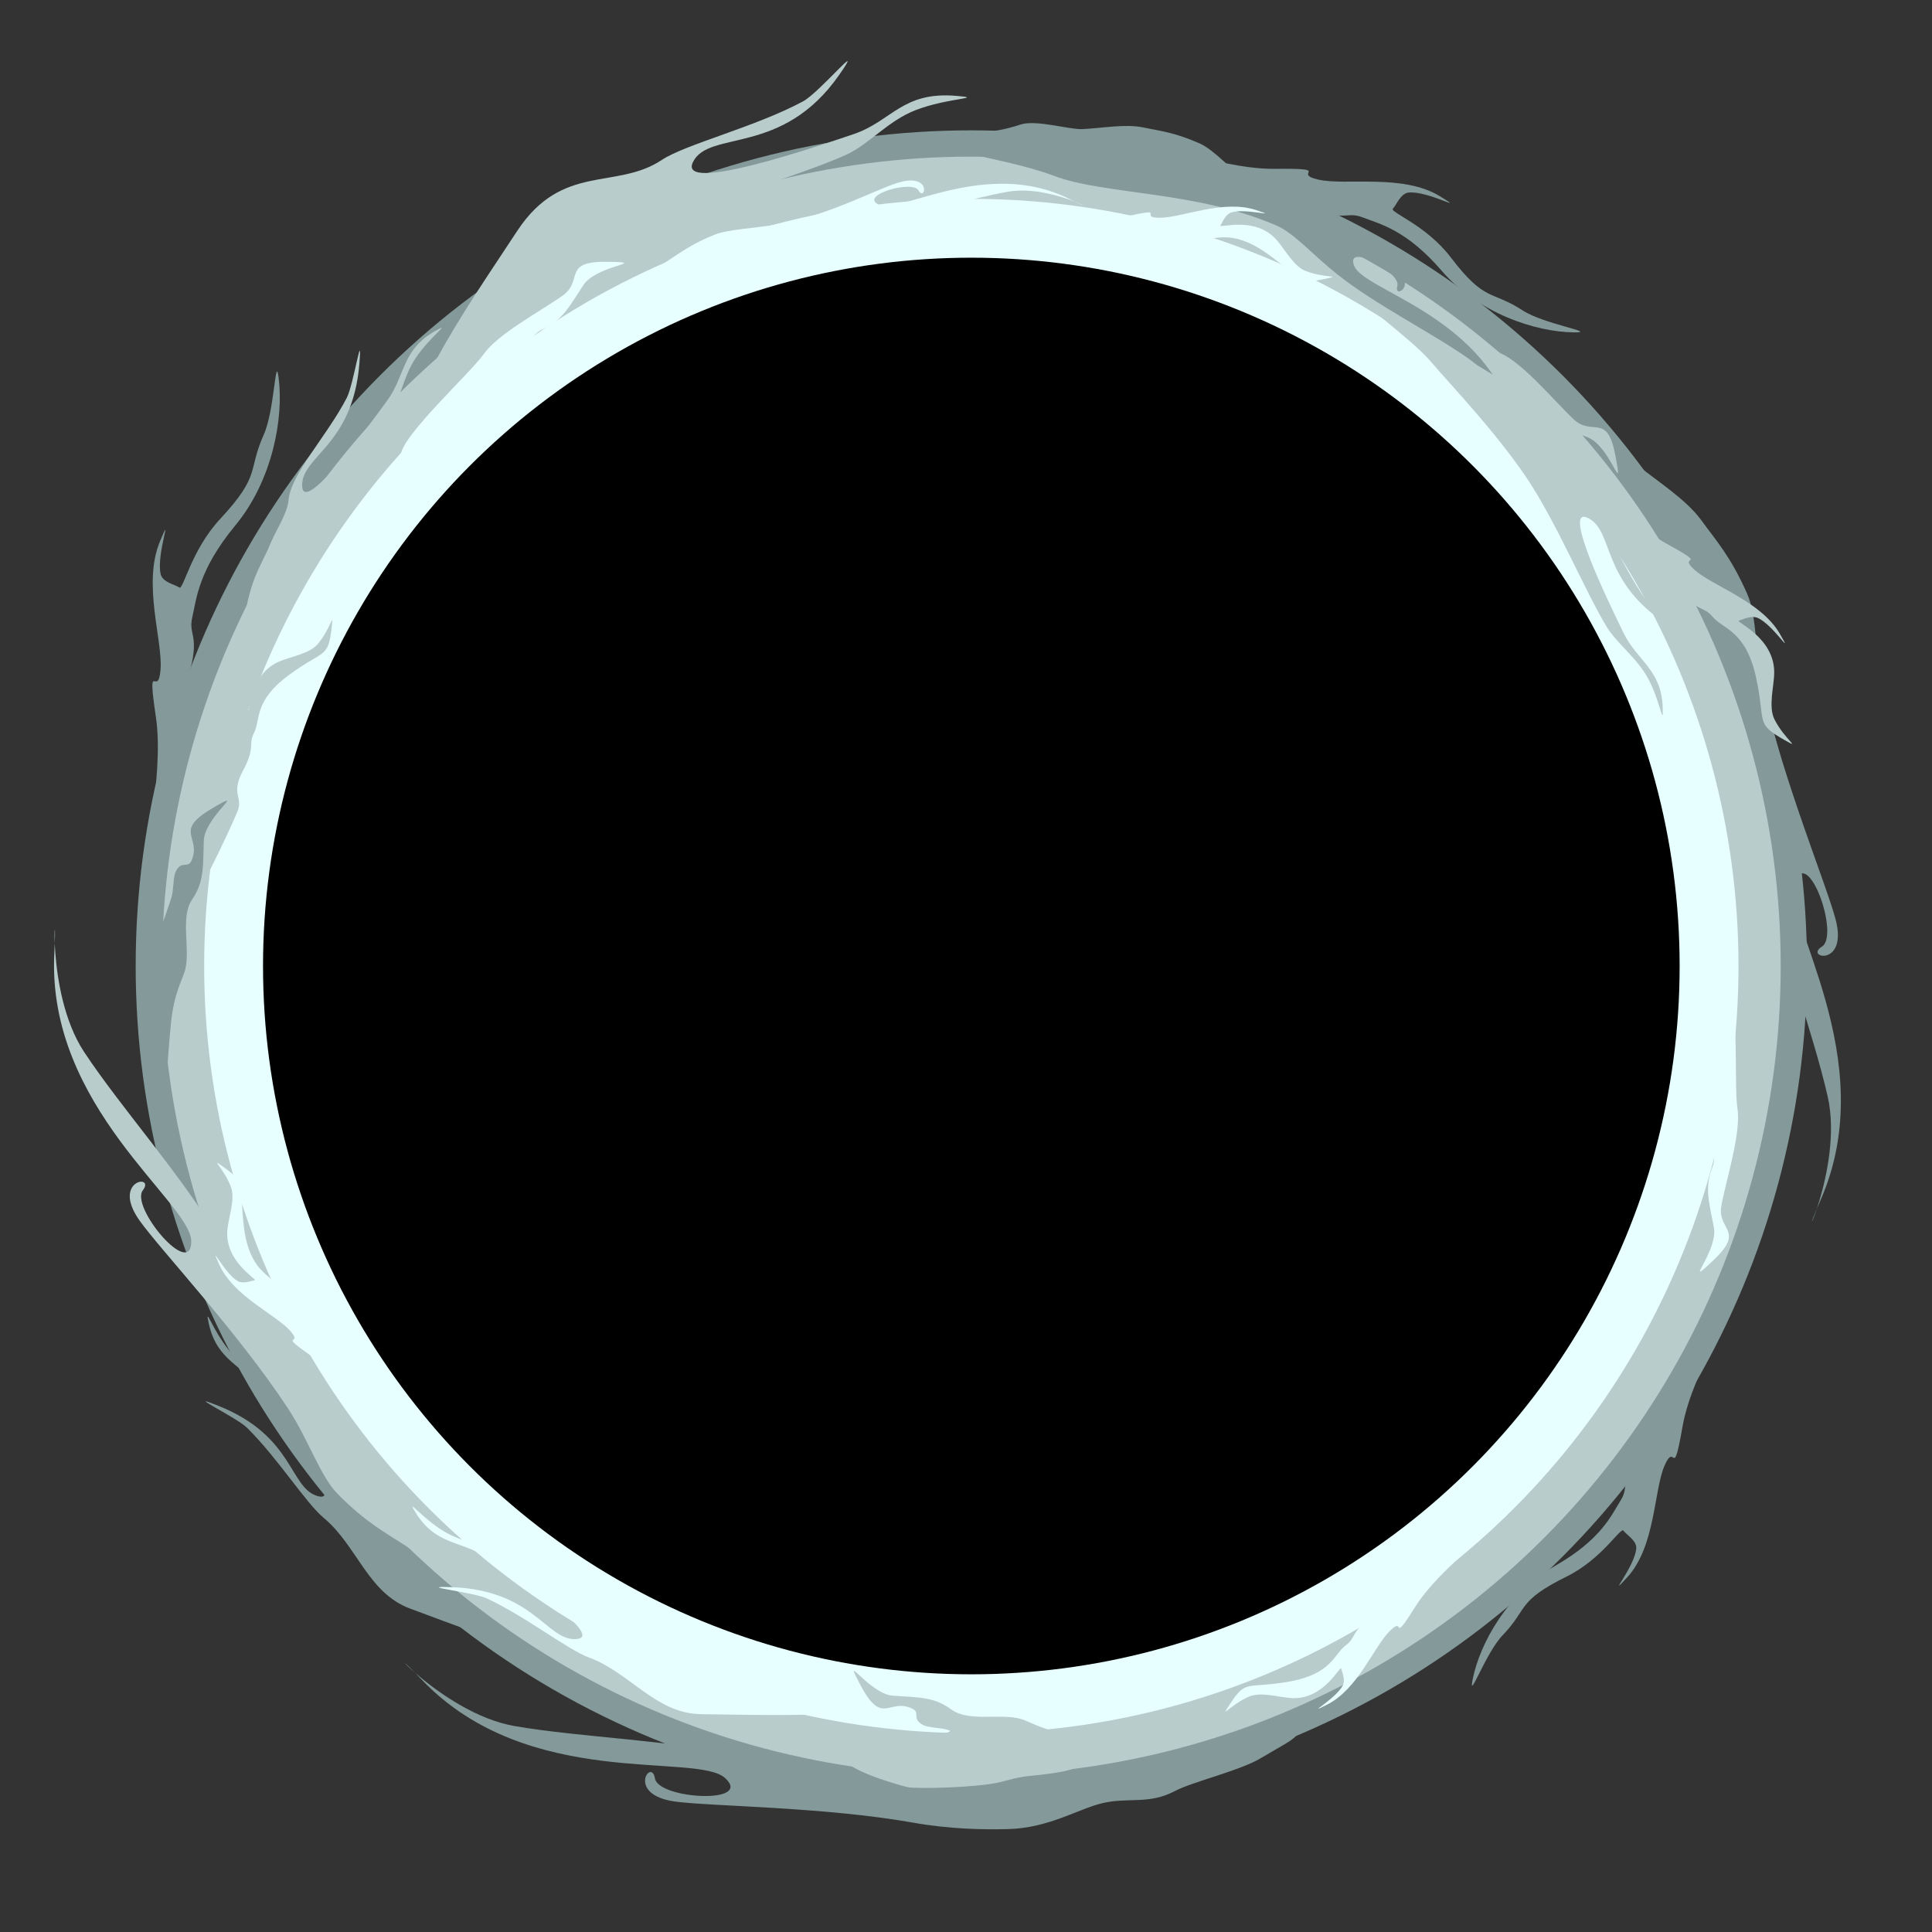 <?xml version="1.0" encoding="UTF-8" standalone="no"?>
<!-- Created with Inkscape (http://www.inkscape.org/) -->

<svg
   xmlns:dc="http://purl.org/dc/elements/1.1/"
   xmlns:cc="http://creativecommons.org/ns#"
   xmlns:rdf="http://www.w3.org/1999/02/22-rdf-syntax-ns#"
   xmlns:svg="http://www.w3.org/2000/svg"
   xmlns="http://www.w3.org/2000/svg"
   xmlns:sodipodi="http://sodipodi.sourceforge.net/DTD/sodipodi-0.dtd"
   xmlns:inkscape="http://www.inkscape.org/namespaces/inkscape"
   width="100"
   height="100"
   viewBox="0 0 26.458 26.458"
   version="1.1"
   id="svg8"
   inkscape:version="0.92.2 (5c3e80d, 2017-08-06)"
   sodipodi:docname="blackholeBLUE.svg"
   inkscape:export-filename="C:\Users\hoove_000\Desktop\Art\Planets\planet-1-ink.png"
   inkscape:export-xdpi="96"
   inkscape:export-ydpi="96">
  <rect x="0" y="0" width="26.458" height="26.458" fill="#333333" stroke="none"/>
  <defs
     id="defs2" />
  <sodipodi:namedview
     id="base"
     pagecolor="#ffffff"
     bordercolor="#666666"
     borderopacity="1.0"
     inkscape:pageopacity="0.0"
     inkscape:pageshadow="2"
     inkscape:zoom="7.9999999"
     inkscape:cx="44.208891"
     inkscape:cy="52.600368"
     inkscape:document-units="mm"
     inkscape:current-layer="layer1"
     showgrid="false"
     showborder="true"
     inkscape:window-width="1920"
     inkscape:window-height="1001"
     inkscape:window-x="-9"
     inkscape:window-y="-9"
     inkscape:window-maximized="1"
     units="px"
     inkscape:snap-global="false"
     inkscape:snap-bbox="true"
     inkscape:bbox-nodes="true"
     inkscape:bbox-paths="true"
     inkscape:snap-bbox-edge-midpoints="true"
     inkscape:snap-bbox-midpoints="true"
     inkscape:object-paths="true"
     inkscape:object-nodes="true"
     inkscape:snap-intersection-paths="true"
     inkscape:snap-smooth-nodes="true"
     inkscape:snap-midpoints="true" />
  <g
     inkscape:label="Layer 1"
     inkscape:groupmode="layer"
     id="layer1"
     transform="translate(0,-270.542)">
    <path
       sodipodi:nodetypes="czzsssssszzzzzc"
       inkscape:connector-curvature="0"
       id="path4574"
       d="m 15.431,272.547 c 0.03,-0.221 1.192,0.315 2.022,0.307 0.83,-0.008 0.223,0.059 0.598,0.147 0.375,0.087 1.159,-0.084 1.669,0.229 0.394,0.242 -0.165,-0.079 -0.43,-0.051 -0.11,0.011 -0.169,0.175 -0.215,0.221 -0.048,0.048 0.454,0.222 0.792,0.666 0.476,0.624 0.55,0.444 0.987,0.728 0.292,0.189 1.032,0.302 0.706,0.3 -0.54,-0.004 -1.321,-0.27 -1.813,-0.84 -0.491,-0.57 -0.858,-0.646 -1.084,-0.734 -0.225,-0.088 -0.236,0.06 -0.674,-0.121 -0.437,-0.181 -0.458,0.064 -0.727,-0.02 -0.27,-0.084 -1.861,-0.608 -1.832,-0.83 z"
       style="fill:#849999;fill-opacity:1;stroke:none;stroke-width:0.308px;stroke-linecap:butt;stroke-linejoin:miter;stroke-opacity:1" />
    <path
       style="fill:#849999;stroke:none;stroke-width:0.197px;stroke-linecap:butt;stroke-linejoin:miter;stroke-opacity:1;fill-opacity:1"
       d="M 7.514,293.227 C 6.854,293.041 6.203,292.788 5.619,292.572 5.035,292.357 4.891,291.708 4.431,291.327 4.192,291.13 3.798,290.502 3.381,290.093 c -0.148,-0.144 -0.896,-0.501 -0.393,-0.3 1.047,0.416 0.973,1.134 1.368,1.239 0.395,0.105 -0.523,-1.118 -0.778,-1.457 -0.255,-0.34 -0.605,-0.393 -0.718,-0.904 -0.06,-0.275 0.045,0.078 0.276,0.362 0.198,0.243 0.505,0.385 0.683,0.581 0.387,0.426 0.962,1.308 1.501,1.839 0.539,0.531 1.18,0.984 1.548,1.279 0.368,0.295 1.304,0.682 0.644,0.496 z"
       id="path4570"
       inkscape:connector-curvature="0"
       sodipodi:nodetypes="czssszzssszzzc" />
    <ellipse
       id="ellipse4536"
       cx="13.302"
       cy="283.771"
       style="fill:#849999;stroke-width:0.047;fill-opacity:1"
       rx="11.444"
       ry="11.444" />
    <path
       style="fill:#849999;stroke:none;stroke-width:0.24px;stroke-linecap:butt;stroke-linejoin:miter;stroke-opacity:1;fill-opacity:1"
       d="m 20.661,275.786 c 0.338,-0.289 0.328,-0.206 0.837,0.169 0.269,0.198 0.66,0.742 0.87,0.913 0.31,0.254 0.717,0.504 0.931,0.799 0.204,0.281 0.4,0.492 0.628,1.007 0.136,0.306 0.11,0.838 0.222,1.338 0.274,1.221 0.866,2.653 0.989,3.121 0.173,0.659 -0.434,0.526 -0.188,0.373 0.247,-0.153 -0.19,-1.385 -0.373,-0.886 -0.183,0.499 1.202,2.419 0.358,4.349 -0.395,0.904 0.32,-0.418 0.095,-1.408 -0.208,-0.917 -0.661,-2.073 -0.817,-3.035 -0.105,-0.645 -0.09,-1.213 -0.243,-1.558 -0.72,-1.612 -2.364,-2.582 -2.842,-3.508 -0.477,-0.926 -0.981,-1.231 -0.465,-1.673 z"
       id="path4532"
       inkscape:connector-curvature="0"
       sodipodi:nodetypes="csssssszzsssszzc" />
    <path
       sodipodi:nodetypes="czzsssssszzzzzc"
       inkscape:connector-curvature="0"
       id="path4578"
       d="m 21.402,276.891 c 0.113,-0.154 0.776,0.743 1.408,1.089 0.633,0.347 0.145,0.139 0.394,0.364 0.249,0.225 0.913,0.429 1.172,0.881 0.201,0.349 -0.093,-0.129 -0.305,-0.221 -0.088,-0.038 -0.204,0.021 -0.258,0.037 -0.056,0.015 0.487,0.227 0.484,0.711 -0.001,0.192 -0.085,0.467 0.005,0.644 0.136,0.27 0.381,0.42 0.134,0.279 -0.408,-0.232 -0.249,-0.225 -0.389,-0.862 -0.14,-0.637 -0.454,-0.658 -0.589,-0.82 -0.135,-0.162 -0.204,-0.056 -0.462,-0.377 -0.258,-0.321 -0.373,-0.146 -0.544,-0.324 -0.171,-0.178 -1.164,-1.247 -1.051,-1.401 z"
       style="fill:#b9cccc;fill-opacity:1;stroke:none;stroke-width:0.265px;stroke-linecap:butt;stroke-linejoin:miter;stroke-opacity:1" />
    <path
       sodipodi:nodetypes="czzssszzzc"
       inkscape:connector-curvature="0"
       id="path4580"
       d="m 18.912,274.575 c 0.118,-0.229 1.322,0.666 1.638,0.805 0.316,0.14 0.744,0.664 1.002,0.905 0.258,0.241 0.459,-0.103 0.571,0.5 0.015,0.078 0.024,0.134 0.03,0.171 0.036,0.254 -0.133,-0.311 -0.404,-0.422 -0.312,-0.127 -0.527,-0.181 -0.701,-0.424 -0.175,-0.244 -0.513,-0.122 -0.76,-0.293 -0.247,-0.171 -1.493,-1.013 -1.375,-1.242 z"
       style="fill:#b9cccc;fill-opacity:1;stroke:none;stroke-width:0.24px;stroke-linecap:butt;stroke-linejoin:miter;stroke-opacity:1"
       inkscape:transform-center-x="0.046772169" />
    <path
       sodipodi:nodetypes="czzsssssszzzzzc"
       inkscape:connector-curvature="0"
       id="path4554"
       d="m 2.113,282.503 c -0.228,0.01 0.148,-1.287 0.022,-2.141 -0.126,-0.854 0.028,-0.241 0.063,-0.644 0.035,-0.403 -0.251,-1.178 -0.007,-1.763 0.189,-0.452 -0.056,0.185 0.01,0.452 0.027,0.111 0.201,0.141 0.254,0.181 0.055,0.041 0.16,-0.509 0.561,-0.94 0.564,-0.607 0.371,-0.65 0.596,-1.153 0.15,-0.336 0.159,-1.12 0.203,-0.783 0.073,0.557 -0.085,1.412 -0.592,2.025 -0.507,0.613 -0.531,1.005 -0.589,1.254 -0.057,0.249 0.094,0.233 -0.026,0.717 -0.12,0.484 0.13,0.46 0.084,0.753 -0.046,0.294 -0.35,2.031 -0.579,2.042 z"
       style="fill:#849999;fill-opacity:1;stroke:none;stroke-width:0.318px;stroke-linecap:butt;stroke-linejoin:miter;stroke-opacity:1" />
    <path
       style="fill:#849999;fill-opacity:1;stroke:none;stroke-width:0.298px;stroke-linecap:butt;stroke-linejoin:miter;stroke-opacity:1"
       d="m 23.693,288.218 c 0.208,0.068 -0.512,1.069 -0.65,1.853 -0.138,0.785 -0.096,0.2 -0.246,0.538 -0.15,0.338 -0.122,1.108 -0.513,1.534 -0.302,0.329 0.105,-0.142 0.124,-0.397 0.008,-0.105 -0.139,-0.19 -0.175,-0.242 -0.038,-0.054 -0.293,0.389 -0.78,0.629 -0.685,0.338 -0.525,0.44 -0.874,0.802 -0.233,0.242 -0.472,0.92 -0.413,0.613 0.099,-0.509 0.492,-1.199 1.128,-1.561 0.636,-0.363 0.773,-0.695 0.897,-0.892 0.125,-0.197 -0.016,-0.234 0.235,-0.614 0.251,-0.381 0.019,-0.443 0.147,-0.683 0.128,-0.24 0.912,-1.648 1.121,-1.581 z"
       id="path4564"
       inkscape:connector-curvature="0"
       sodipodi:nodetypes="czzsssssszzzzzc" />
    <path
       style="fill:#849999;fill-opacity:1;stroke:none;stroke-width:0.24px;stroke-linecap:butt;stroke-linejoin:miter;stroke-opacity:1"
       d="m 17.745,293.912 c 0.137,0.423 0.064,0.382 -0.478,0.707 -0.286,0.172 -0.939,0.324 -1.178,0.451 -0.354,0.188 -0.636,0.082 -0.99,0.165 -0.338,0.08 -0.736,0.343 -1.3,0.356 -0.335,0.008 -0.793,5.5e-4 -1.297,-0.089 -1.232,-0.218 -2.782,-0.222 -3.261,-0.289 -0.675,-0.095 -0.318,-0.603 -0.272,-0.317 0.046,0.286 1.352,0.358 0.962,-0.003 -0.39,-0.361 -2.695,0.178 -4.151,-1.344 -0.682,-0.713 0.262,0.456 1.263,0.63 0.927,0.161 2.168,0.189 3.116,0.415 0.636,0.152 1.154,0.385 1.531,0.375 1.765,-0.044 3.293,-1.188 4.332,-1.272 1.038,-0.084 1.514,-0.432 1.723,0.215 z"
       id="path4568"
       inkscape:connector-curvature="0"
       sodipodi:nodetypes="csssssszzsssszzc" />
    <ellipse
       ry="11.084"
       rx="11.084"
       style="fill:#b9cccc;stroke-width:0.045;fill-opacity:1"
       cy="283.771"
       cx="13.302"
       id="ellipse4534" />
    <path
       style="fill:#e7ffff;stroke:none;stroke-width:0.24px;stroke-linecap:butt;stroke-linejoin:miter;stroke-opacity:1;fill-opacity:1"
       d="m 23.583,283.906 c 0.257,-0.024 0.156,1.472 0.21,1.813 0.054,0.341 -0.156,0.985 -0.219,1.332 -0.063,0.347 0.335,0.33 -0.111,0.751 -0.058,0.054 -0.099,0.093 -0.128,0.118 -0.194,0.167 0.19,-0.28 0.136,-0.568 -0.062,-0.331 -0.133,-0.541 -0.023,-0.82 0.11,-0.279 -0.175,-0.497 -0.165,-0.798 0.01,-0.301 0.043,-1.804 0.3,-1.828 z"
       id="path4538"
       inkscape:connector-curvature="0"
       sodipodi:nodetypes="czzssszzzc" />
    <path
       style="fill:#e7ffff;stroke:none;stroke-width:0.24px;stroke-linecap:butt;stroke-linejoin:miter;stroke-opacity:1;fill-opacity:1"
       d="m 20.451,291.324 c 0.136,0.106 -0.717,0.663 -1.064,1.214 -0.347,0.551 -0.135,0.124 -0.352,0.337 -0.218,0.213 -0.435,0.797 -0.862,1.012 -0.33,0.166 0.123,-0.078 0.216,-0.264 0.039,-0.077 -0.01,-0.182 -0.022,-0.231 -0.012,-0.05 -0.231,0.426 -0.674,0.405 -0.176,-0.008 -0.424,-0.093 -0.592,-0.019 -0.254,0.111 -0.403,0.323 -0.263,0.109 0.232,-0.355 0.218,-0.213 0.809,-0.315 0.591,-0.102 0.624,-0.38 0.779,-0.495 0.155,-0.114 0.06,-0.179 0.367,-0.397 0.307,-0.218 0.151,-0.327 0.322,-0.472 0.171,-0.145 1.198,-0.99 1.334,-0.884 z"
       id="path4540"
       inkscape:connector-curvature="0"
       sodipodi:nodetypes="czzsssssszzzzzc" />
    <path
       sodipodi:nodetypes="csssssszzsssszzc"
       inkscape:connector-curvature="0"
       id="path4544"
       d="m 8.699,292.545 c -0.213,0.39 -0.234,0.308 -0.842,0.138 -0.322,-0.09 -0.88,-0.46 -1.137,-0.546 -0.38,-0.128 -0.849,-0.217 -1.153,-0.418 -0.29,-0.191 -0.548,-0.319 -0.944,-0.719 -0.236,-0.238 -0.399,-0.745 -0.681,-1.173 -0.688,-1.045 -1.749,-2.174 -2.03,-2.569 -0.395,-0.556 0.22,-0.645 0.044,-0.415 -0.176,0.23 0.668,1.228 0.663,0.697 -0.005,-0.531 -1.981,-1.836 -1.875,-3.94 0.05,-0.985 -0.151,0.504 0.409,1.35 0.519,0.784 1.352,1.705 1.839,2.549 0.327,0.566 0.513,1.103 0.779,1.371 1.244,1.252 3.125,1.577 3.9,2.274 0.774,0.697 1.354,0.804 1.027,1.4 z"
       style="fill:#b9cccc;stroke:none;stroke-width:0.24px;stroke-linecap:butt;stroke-linejoin:miter;stroke-opacity:1;fill-opacity:1" />
    <path
       sodipodi:nodetypes="csssssszzsssszzc"
       inkscape:connector-curvature="0"
       id="path4562"
       d="m 13.478,272.544 c 0.038,-0.298 -0.011,-0.129 0.496,-0.296 0.215,-0.071 0.668,0.071 0.851,0.062 0.271,-0.013 0.588,-0.074 0.829,-0.023 0.23,0.048 0.424,0.065 0.772,0.218 0.208,0.091 0.436,0.37 0.72,0.569 0.692,0.487 1.64,0.935 1.915,1.113 0.386,0.252 0.021,0.461 0.075,0.272 0.054,-0.189 -0.725,-0.607 -0.59,-0.274 0.135,0.333 1.702,0.664 2.157,2.015 0.213,0.632 -0.03,-0.355 -0.593,-0.748 -0.522,-0.365 -1.274,-0.738 -1.79,-1.148 -0.346,-0.275 -0.597,-0.567 -0.83,-0.669 -1.094,-0.48 -2.364,-0.422 -3.06,-0.686 -0.695,-0.264 -1.963,-0.381 -0.953,-0.404 1.01,-0.024 3.9e-5,-5.5e-4 3.9e-5,-5.5e-4 z"
       style="fill:#849999;fill-opacity:1;stroke:none;stroke-width:0.162px;stroke-linecap:butt;stroke-linejoin:miter;stroke-opacity:1" />
    <ellipse
       id="path3699"
       cx="13.302"
       cy="283.771"
       style="fill:#e7ffff;stroke-width:0.043;fill-opacity:1"
       rx="10.506"
       ry="10.506" />
    <ellipse
       ry="9.7"
       rx="9.7"
       style="fill:#000000;stroke-width:0.04"
       cy="283.771"
       cx="13.302"
       id="ellipse16" />
    <path
       sodipodi:nodetypes="czzsssssszzzzzc"
       inkscape:connector-curvature="0"
       id="path4542"
       d="m 13.779,273.618 c -0.021,-0.171 0.976,0.038 1.611,-0.105 0.635,-0.144 0.183,0.007 0.487,0.011 0.305,0.003 0.872,-0.256 1.325,-0.105 0.35,0.116 -0.142,-0.032 -0.34,0.033 -0.082,0.027 -0.122,0.136 -0.148,0.178 -0.027,0.044 0.464,-0.137 0.763,0.191 0.118,0.13 0.234,0.366 0.404,0.432 0.258,0.101 0.513,0.056 0.263,0.109 -0.415,0.087 -0.305,-0.004 -0.795,-0.35 -0.49,-0.346 -0.71,-0.173 -0.901,-0.202 -0.19,-0.029 -0.169,0.084 -0.54,0.021 -0.371,-0.063 -0.338,0.124 -0.562,0.106 -0.223,-0.018 -1.547,-0.147 -1.568,-0.319 z"
       style="fill:#e7ffff;stroke:none;stroke-width:0.24px;stroke-linecap:butt;stroke-linejoin:miter;stroke-opacity:1;fill-opacity:1" />
    <path
       sodipodi:nodetypes="czzsssssszzzzzc"
       inkscape:connector-curvature="0"
       id="path4546"
       d="m 2.452,283.047 c -0.169,-0.034 0.346,-0.913 0.411,-1.561 0.065,-0.648 0.065,-0.171 0.165,-0.459 0.1,-0.288 0.034,-0.908 0.32,-1.29 0.221,-0.295 -0.075,0.125 -0.076,0.333 -3.436e-4,0.086 0.09,0.159 0.122,0.197 0.033,0.04 0.017,-0.484 0.423,-0.663 0.161,-0.071 0.421,-0.106 0.538,-0.246 0.178,-0.213 0.216,-0.469 0.186,-0.215 -0.049,0.421 -0.1,0.288 -0.584,0.643 -0.484,0.354 -0.389,0.619 -0.477,0.79 -0.088,0.171 0.026,0.187 -0.152,0.519 -0.177,0.332 0.01,0.36 -0.078,0.566 -0.088,0.206 -0.631,1.42 -0.8,1.386 z"
       style="fill:#b9cccc;fill-opacity:1;stroke:none;stroke-width:0.24px;stroke-linecap:butt;stroke-linejoin:miter;stroke-opacity:1" />
    <path
       sodipodi:nodetypes="cssssssszsssc"
       inkscape:connector-curvature="0"
       id="path4552"
       d="m 2.073,284.549 c -0.256,-0.033 0.021,-0.628 0.044,-0.973 0.01,-0.157 0.137,-0.446 0.229,-0.738 0.036,-0.113 0.022,-0.281 0.06,-0.359 0.081,-0.165 0.167,-0.034 0.218,-0.154 0.138,-0.324 -0.254,-0.396 0.274,-0.708 0.068,-0.041 0.117,-0.069 0.151,-0.086 0.226,-0.12 -0.247,0.231 -0.258,0.524 -0.012,0.336 0.01,0.557 -0.159,0.804 -0.169,0.248 -0.021,0.676 -0.097,0.967 -0.034,0.13 -0.154,0.313 -0.195,0.742 -0.051,0.53 -0.085,1.177 -0.091,1.138 z"
       style="fill:#849999;fill-opacity:1;stroke:none;stroke-width:0.24px;stroke-linecap:butt;stroke-linejoin:miter;stroke-opacity:1" />
    <path
       style="fill:#b9cccc;stroke:none;stroke-width:0.265px;stroke-linecap:butt;stroke-linejoin:miter;stroke-opacity:1;fill-opacity:1"
       d="m 5.813,275.767 c 0.385,-0.736 0.658,-1.138 1.273,-2.067 0.615,-0.929 1.354,-0.553 1.976,-0.967 0.323,-0.215 1.281,-0.451 1.934,-0.802 0.231,-0.124 0.872,-0.902 0.496,-0.363 -0.78,1.12 -1.779,0.748 -2.001,1.191 -0.221,0.443 1.673,-0.202 2.199,-0.38 0.526,-0.179 0.666,-0.588 1.408,-0.524 0.4,0.034 -0.119,0.024 -0.561,0.196 -0.379,0.147 -0.636,0.468 -0.946,0.609 -0.673,0.307 -2.023,0.665 -2.871,1.117 -0.848,0.452 -1.606,1.06 -2.09,1.396 -0.484,0.336 -1.203,1.331 -0.819,0.595 z"
       id="path4548"
       inkscape:connector-curvature="0"
       sodipodi:nodetypes="zzssszzssszzz" />
    <path
       sodipodi:nodetypes="czssszzssszzzc"
       inkscape:connector-curvature="0"
       id="path4550"
       d="m 11.607,294 c -0.684,0.045 -1.382,0.025 -2.005,0.017 -0.622,-0.007 -0.976,-0.571 -1.536,-0.776 -0.291,-0.106 -0.872,-0.566 -1.403,-0.811 -0.187,-0.086 -1.012,-0.172 -0.471,-0.152 1.126,0.042 1.297,0.743 1.704,0.71 0.407,-0.033 -0.867,-0.878 -1.221,-1.113 -0.354,-0.235 -0.702,-0.168 -0.979,-0.612 -0.149,-0.239 0.069,0.059 0.381,0.249 0.267,0.162 0.604,0.194 0.839,0.319 0.507,0.272 1.344,0.911 2.03,1.23 0.686,0.32 1.441,0.532 1.887,0.687 0.446,0.154 1.457,0.206 0.773,0.252 z"
       style="fill:#e7ffff;stroke:none;stroke-width:0.197px;stroke-linecap:butt;stroke-linejoin:miter;stroke-opacity:1;fill-opacity:1" />
    <path
       style="fill:#b9cccc;stroke:none;stroke-width:0.197px;stroke-linecap:butt;stroke-linejoin:miter;stroke-opacity:1;fill-opacity:1"
       d="m 2.966,280.861 c -0.015,-0.685 0.259,-1.242 0.4,-1.962 0.098,-0.5 0.221,-0.626 0.348,-0.937 0.056,-0.137 0.223,-0.391 0.238,-0.573 0.028,-0.352 0.529,-0.88 0.797,-1.399 0.095,-0.183 0.216,-1.004 0.172,-0.464 -0.091,1.123 -0.798,1.263 -0.783,1.672 0.015,0.408 0.915,-0.828 1.165,-1.171 0.25,-0.343 0.198,-0.694 0.654,-0.951 0.246,-0.139 -0.062,0.066 -0.265,0.37 -0.174,0.26 -0.22,0.595 -0.355,0.824 -0.294,0.495 -0.968,1.304 -1.317,1.975 -0.349,0.671 -0.594,1.417 -0.768,1.856 -0.173,0.439 -0.269,1.447 -0.285,0.762 z"
       id="path4556"
       inkscape:connector-curvature="0"
       sodipodi:nodetypes="cssssszzssszzzc" />
    <path
       style="fill:#b9cccc;stroke:none;stroke-width:0.197px;stroke-linecap:butt;stroke-linejoin:miter;stroke-opacity:1;fill-opacity:1"
       d="m 19.056,274.886 c 0.613,0.307 1.205,0.678 1.738,0.999 0.533,0.321 0.553,0.986 0.933,1.446 0.197,0.239 0.466,0.93 0.8,1.409 0.118,0.169 0.786,0.66 0.329,0.369 -0.95,-0.605 -0.743,-1.297 -1.111,-1.474 -0.368,-0.178 0.304,1.196 0.49,1.577 0.186,0.381 0.521,0.5 0.535,1.023 0.008,0.282 -0.029,-0.085 -0.203,-0.407 -0.149,-0.275 -0.424,-0.473 -0.562,-0.699 -0.3,-0.491 -0.699,-1.465 -1.129,-2.088 -0.43,-0.623 -0.974,-1.188 -1.281,-1.547 -0.306,-0.358 -1.153,-0.915 -0.54,-0.608 z"
       id="path4558"
       inkscape:connector-curvature="0"
       sodipodi:nodetypes="czssszzssszzzc" />
    <path
       sodipodi:nodetypes="czzssszzzc"
       inkscape:connector-curvature="0"
       id="path4560"
       d="m 5.511,276.841 c -0.201,-0.161 0.913,-1.165 1.112,-1.448 0.199,-0.283 0.797,-0.599 1.084,-0.804 0.287,-0.205 -0.011,-0.47 0.602,-0.462 0.079,5.7e-4 0.136,0.002 0.174,0.005 0.256,0.015 -0.331,0.069 -0.493,0.313 -0.186,0.281 -0.281,0.481 -0.554,0.604 -0.273,0.123 -0.22,0.479 -0.437,0.688 -0.217,0.209 -1.287,1.265 -1.488,1.104 z"
       style="fill:#e7ffff;fill-opacity:1;stroke:none;stroke-width:0.24px;stroke-linecap:butt;stroke-linejoin:miter;stroke-opacity:1" />
    <path
       style="fill:#b9cccc;fill-opacity:1;stroke:none;stroke-width:0.24px;stroke-linecap:butt;stroke-linejoin:miter;stroke-opacity:1"
       d="m 14.695,294.573 c 0.05,0.107 0.315,0.204 -0.607,0.291 -0.209,0.02 -0.334,0.084 -0.546,0.112 -0.405,0.054 -0.955,0.058 -1.092,0.044 -0.068,-0.007 -1.018,-0.277 -0.852,-0.429 0.216,-0.198 1.56,-0.295 1.398,-0.353 -0.111,-0.04 -0.28,-0.032 -0.357,-0.074 -0.162,-0.087 -0.028,-0.168 -0.146,-0.223 -0.319,-0.15 -0.405,0.239 -0.697,-0.3 -0.038,-0.07 -0.064,-0.12 -0.081,-0.154 -0.112,-0.231 0.222,0.256 0.514,0.277 0.336,0.025 0.557,0.01 0.798,0.188 0.241,0.178 0.674,0.046 0.962,0.133 0.129,0.039 0.307,0.165 0.735,0.223 0.528,0.071 1.173,0.129 1.134,0.133 z"
       id="path4566"
       inkscape:connector-curvature="0"
       sodipodi:nodetypes="csssssssssszsssc" />
    <path
       sodipodi:nodetypes="czzsssssszzzzzc"
       inkscape:connector-curvature="0"
       id="path4572"
       d="m 5.456,290.252 c -0.112,0.131 -0.629,-0.747 -1.163,-1.119 -0.534,-0.372 -0.117,-0.14 -0.32,-0.367 -0.203,-0.227 -0.776,-0.472 -0.971,-0.908 -0.15,-0.337 0.072,0.126 0.253,0.228 0.075,0.042 0.182,-0.002 0.232,-0.011 0.051,-0.009 -0.414,-0.25 -0.373,-0.692 0.016,-0.175 0.112,-0.42 0.047,-0.59 -0.099,-0.259 -0.304,-0.417 -0.097,-0.267 0.344,0.248 0.203,0.228 0.277,0.823 0.074,0.595 0.351,0.641 0.458,0.801 0.107,0.16 0.176,0.069 0.38,0.385 0.203,0.316 0.319,0.166 0.457,0.344 0.137,0.177 0.934,1.243 0.821,1.373 z"
       style="fill:#e7ffff;fill-opacity:1;stroke:none;stroke-width:0.24px;stroke-linecap:butt;stroke-linejoin:miter;stroke-opacity:1" />
    <path
       sodipodi:nodetypes="csssssszzsssszzc"
       inkscape:connector-curvature="0"
       id="path4576"
       d="m 7.845,275.472 c -0.162,-0.21 -0.113,-0.202 0.126,-0.494 0.126,-0.154 0.463,-0.371 0.571,-0.491 0.161,-0.177 0.392,-0.237 0.575,-0.355 0.174,-0.113 0.364,-0.258 0.678,-0.379 0.187,-0.072 0.55,-0.086 0.852,-0.138 0.736,-0.126 1.433,-0.529 1.716,-0.588 0.399,-0.083 0.3,0.275 0.217,0.124 -0.084,-0.152 -0.832,0.071 -0.54,0.196 0.292,0.125 1.479,-0.643 2.605,-0.08 0.527,0.263 -0.239,-0.204 -0.837,-0.1 -0.554,0.096 -1.257,0.331 -1.835,0.394 -0.388,0.043 -0.727,0.016 -0.936,0.097 -0.983,0.38 -1.261,0.793 -1.828,1.05 -0.567,0.256 -1.115,1.085 -1.363,0.764 z"
       style="fill:#e7ffff;fill-opacity:1;stroke:none;stroke-width:0.143px;stroke-linecap:butt;stroke-linejoin:miter;stroke-opacity:1" />
  </g>
</svg>
